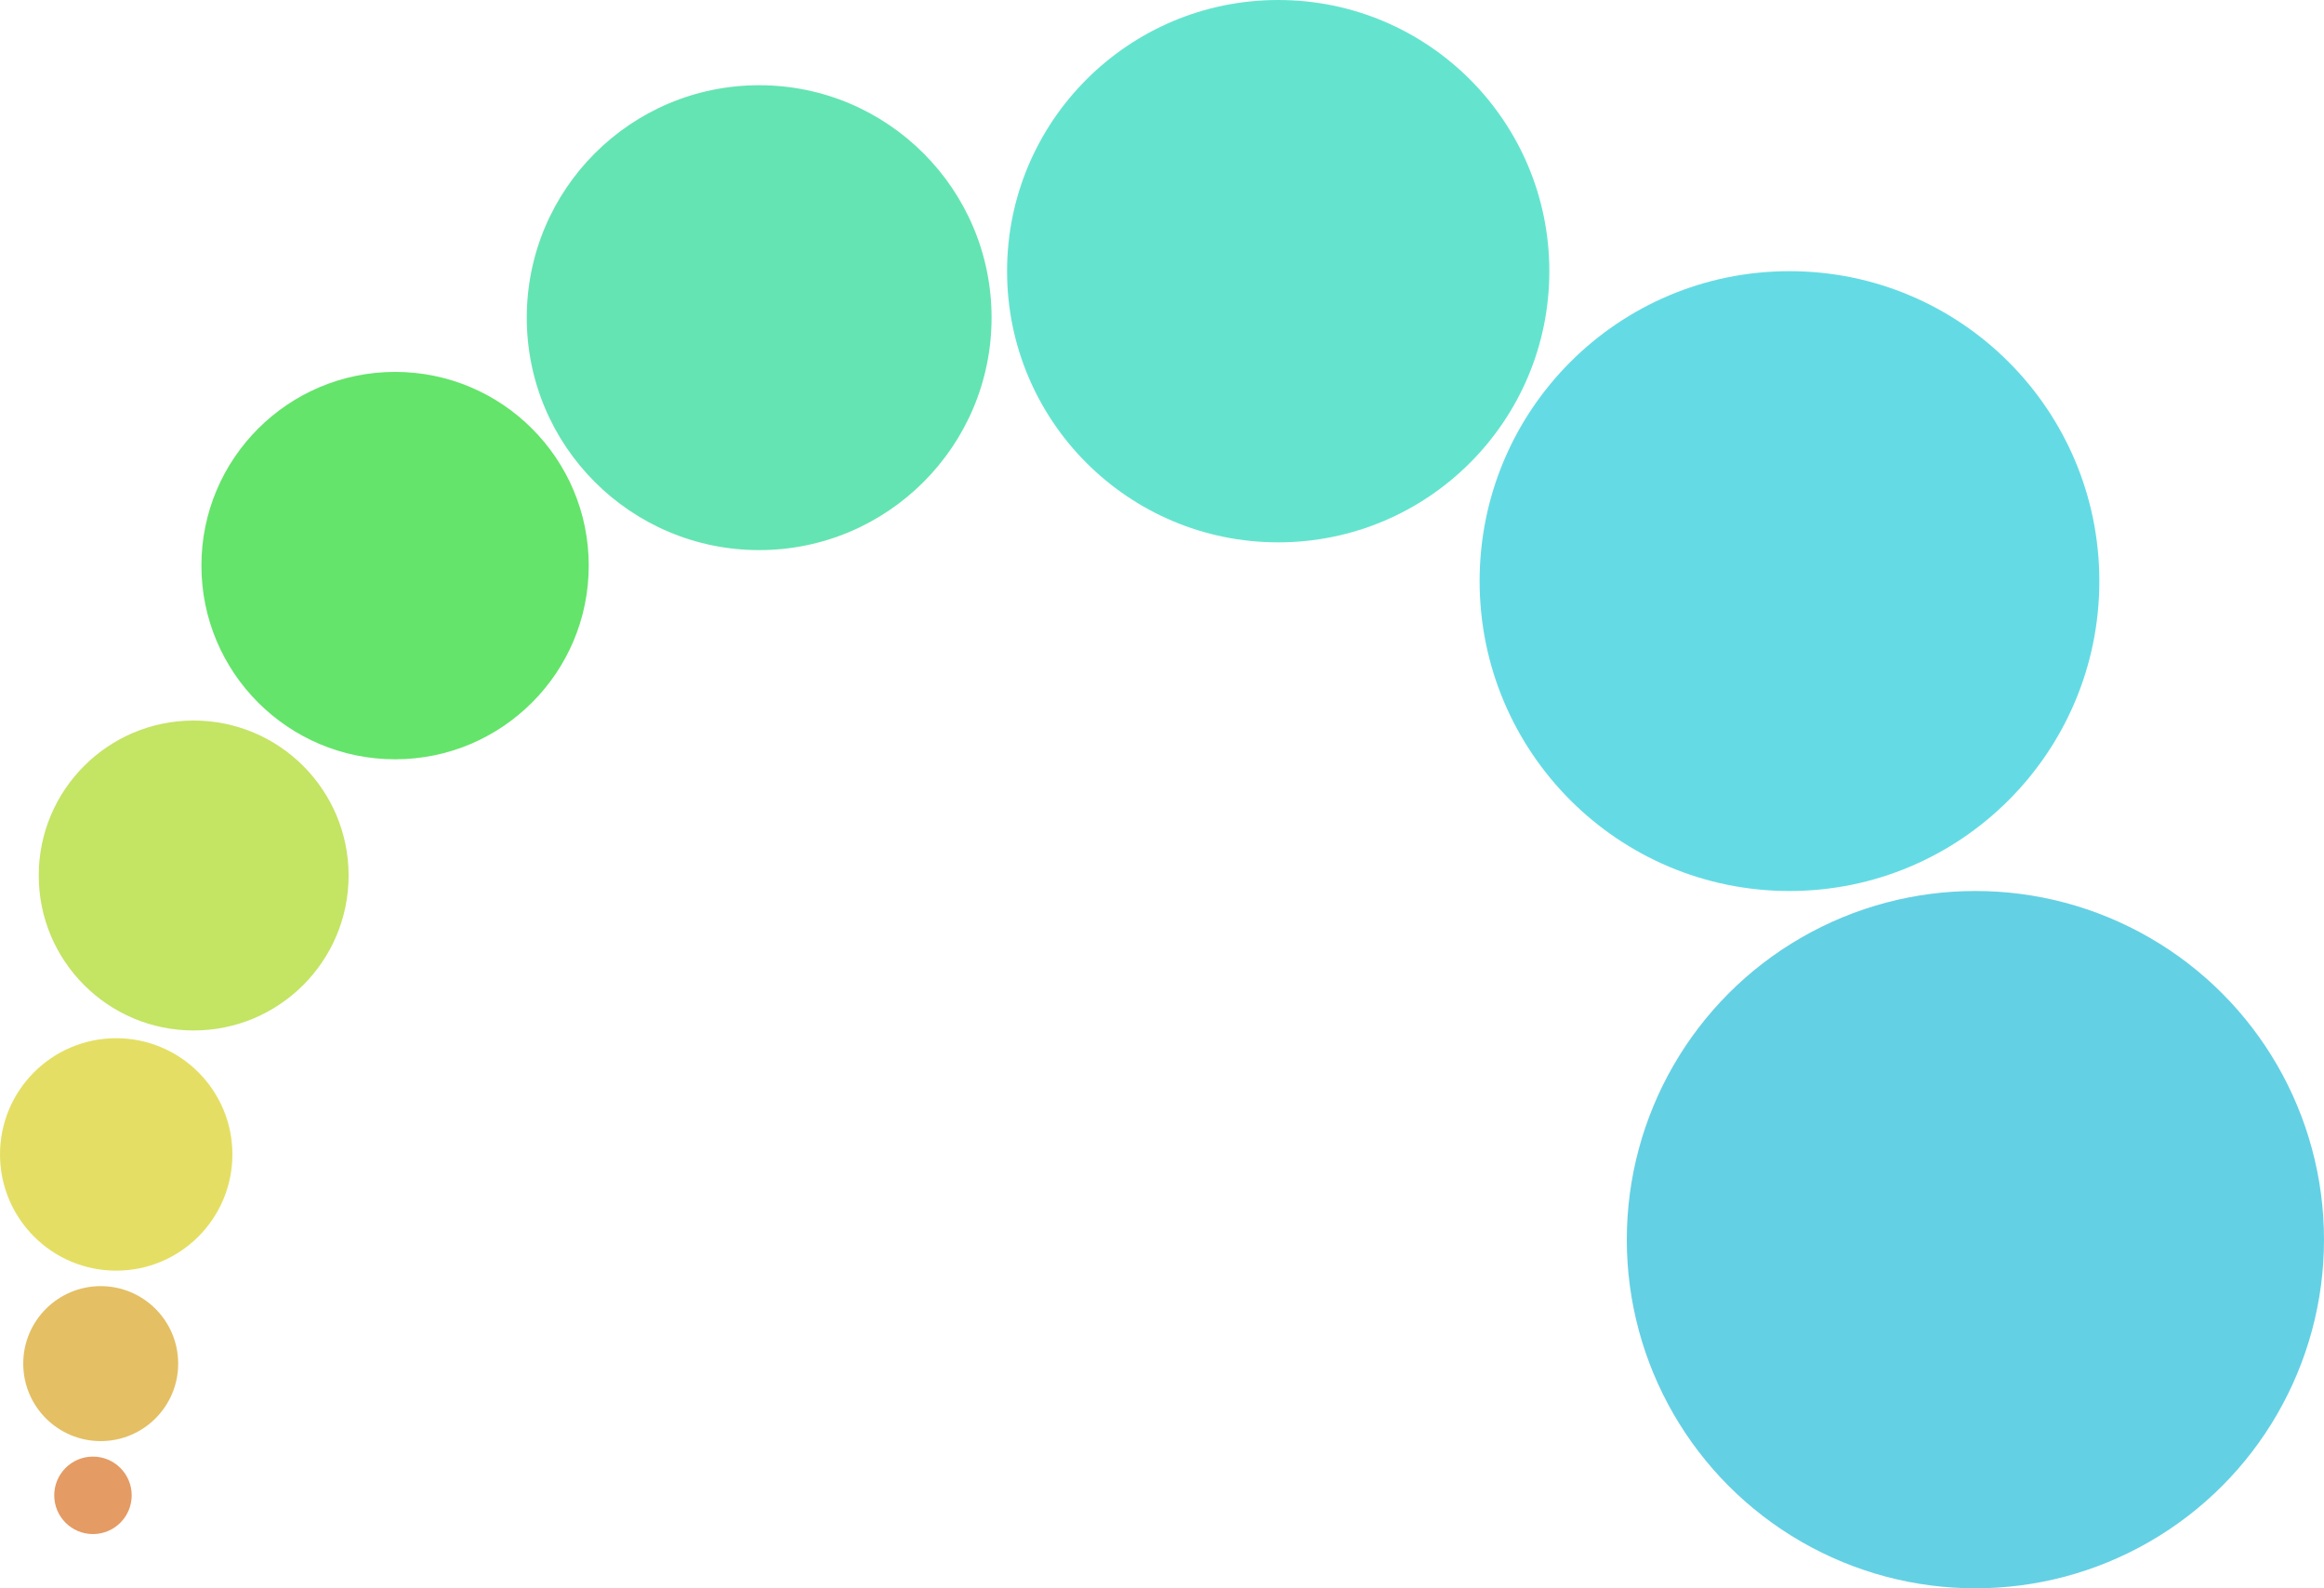 <?xml version="1.0" encoding="UTF-8" standalone="no"?>
<svg width="300px" height="205px" viewBox="0 0 300 205" version="1.1" xmlns="http://www.w3.org/2000/svg" xmlns:xlink="http://www.w3.org/1999/xlink">
    <!-- Generator: Sketch 3.8.3 (29802) - http://www.bohemiancoding.com/sketch -->
    <title>1-dot-arc</title>
    <desc>Created with Sketch.</desc>
    <defs></defs>
    <g id="Page-1" stroke="none" stroke-width="1" fill="none" fill-rule="evenodd">
        <g id="1-loading" transform="translate(-25, -19)">
            <g id="1-dot-arc" transform="translate(25, 19)">
                <circle id="Oval-2" fill="#64E46A" cx="51" cy="73" r="25"></circle>
                <circle id="Oval-2" fill="#C4E464" cx="25" cy="113" r="20"></circle>
                <circle id="Oval-2" fill="#E4DF64" cx="15" cy="149" r="15"></circle>
                <circle id="Oval-2" fill="#E4BF64" cx="13" cy="176" r="10"></circle>
                <circle id="Oval-2" fill="#E49B64" cx="12" cy="193" r="5"></circle>
                <circle id="Oval-2" fill="#64E4B3" cx="98" cy="41" r="30"></circle>
                <circle id="Oval-2" fill="#64E4CF" cx="165" cy="35" r="35"></circle>
                <circle id="Oval-2" fill="#64DBE4" cx="231" cy="75" r="40"></circle>
                <circle id="Oval-2" fill="#64D0E4" cx="255" cy="160" r="45"></circle>
            </g>
        </g>
    </g>
</svg>